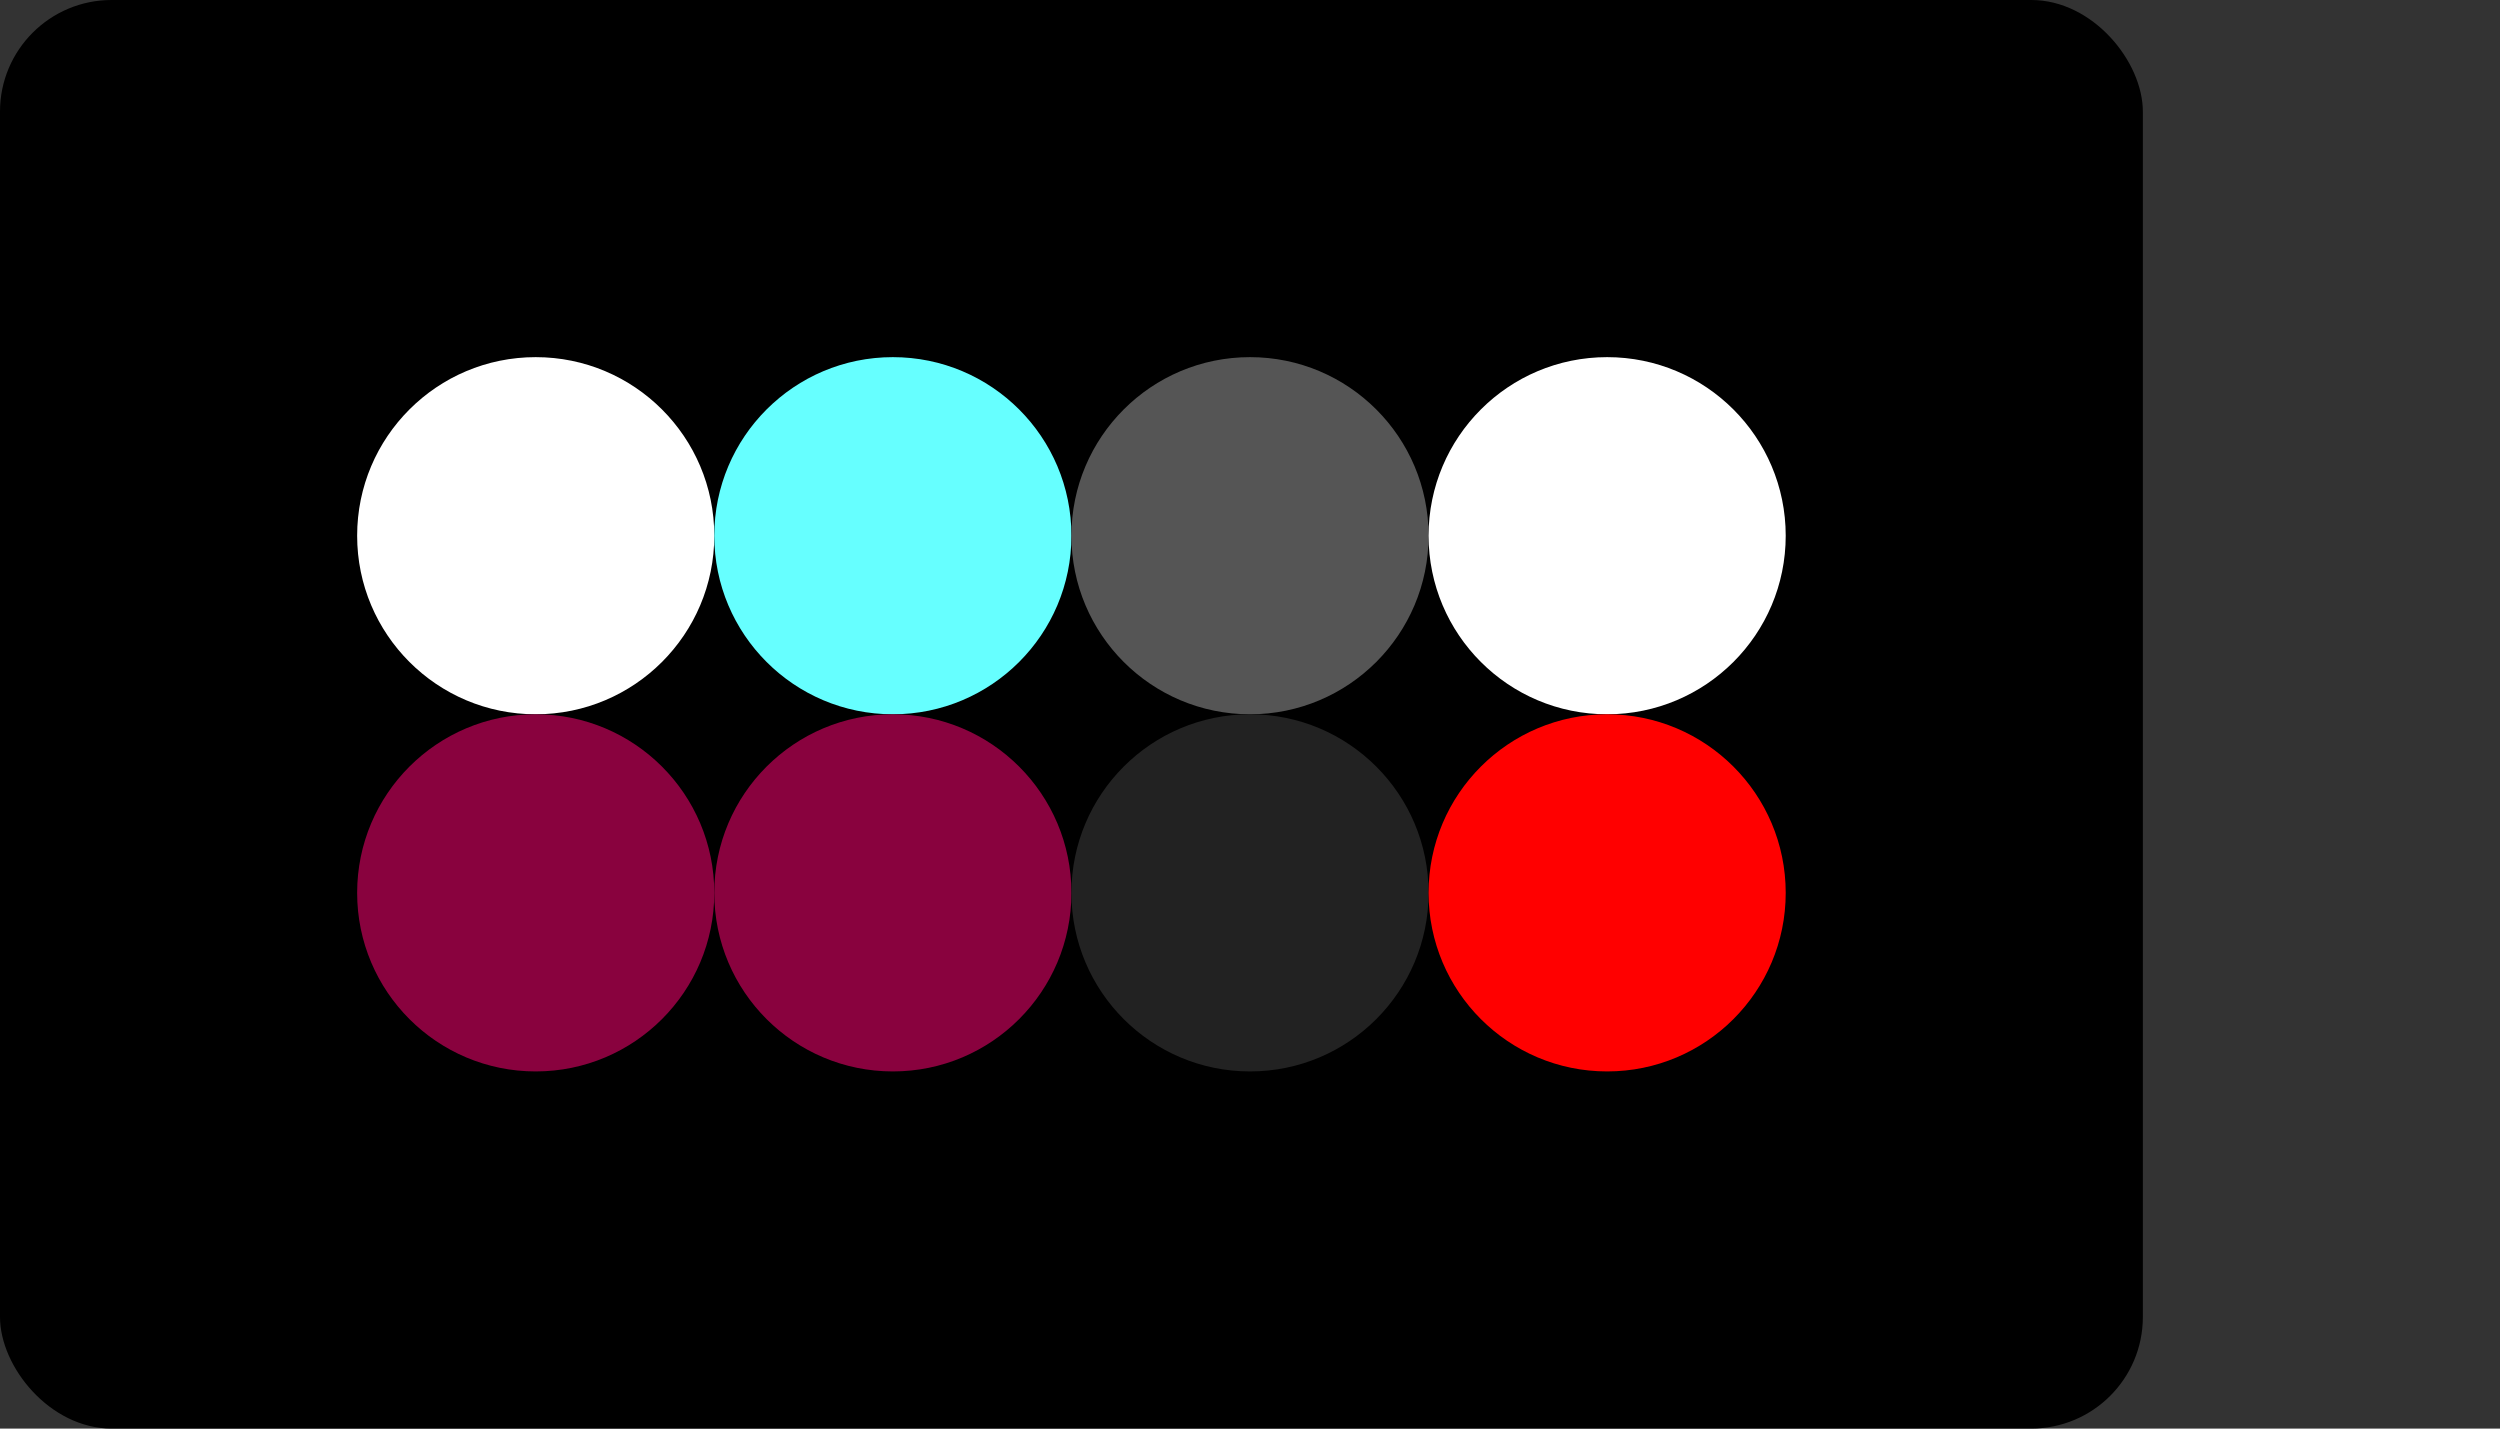 
  <svg class="vector" width="112px" height="64px" xmlns="http://www.w3.org/2000/svg" baseProfile="full" version="1.1">
    <rect width="100%" height="100%" fill="#333333" stroke="none"/>
    <rect width='96' height='64' fill='#000' rx='5' ry='5'></rect>
    <circle cx='24' cy='24' r='8' fill='white'></circle>
    <circle cx='40' cy='24' r='8' fill='#6ff'></circle>
    <circle cx='56' cy='24' r='8' fill='#555'></circle>
    <circle cx='72' cy='24' r='8' fill='#fff'></circle>
    <circle cx='24' cy='40' r='8' fill='#89023E'></circle>
    <circle cx='40' cy='40' r='8' fill='#89023E'></circle>
    <circle cx='56' cy='40' r='8' fill='#222'></circle>
    <circle cx='72' cy='40' r='8' fill='#F00'></circle>
  </svg>